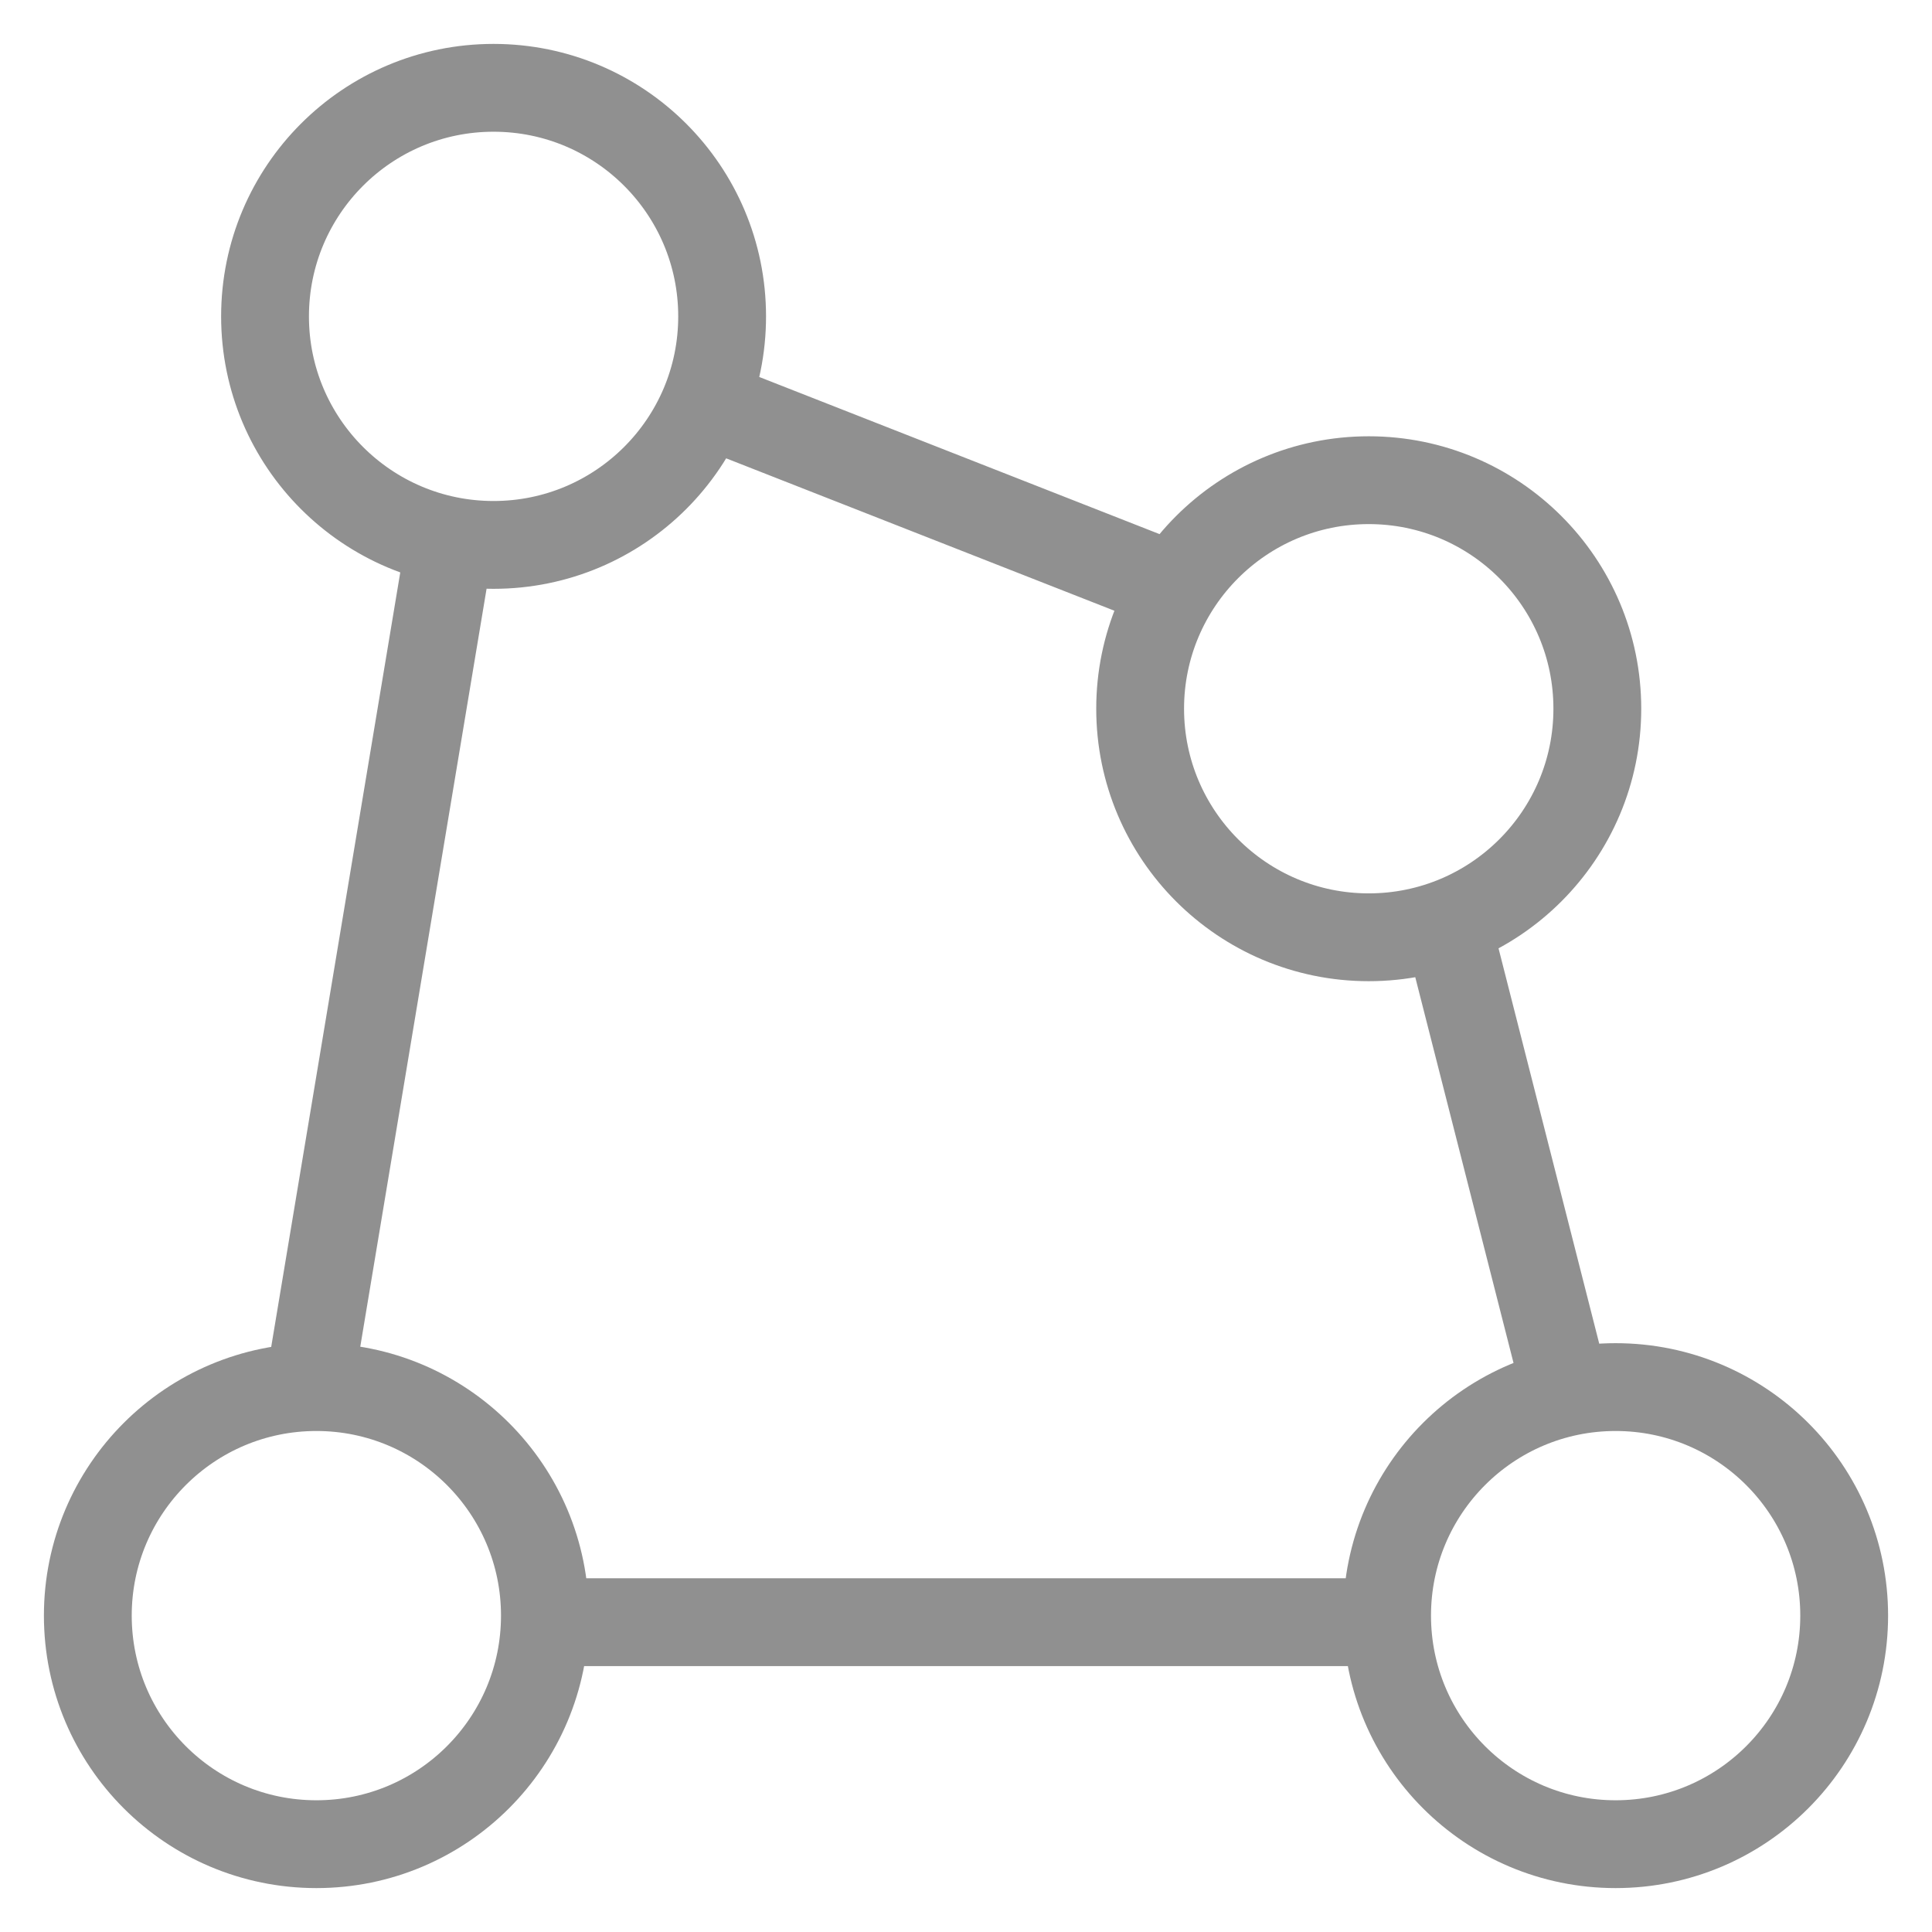 <svg width="22" height="22" viewBox="0 0 22 22" fill="none" xmlns="http://www.w3.org/2000/svg">
<path d="M3.528 15.74L5.114 6.223M15.703 18.472H6.187M16.516 10.673L17.821 15.796M8.078 4.607L13.313 6.662M8.223 3.603C8.223 5.04 7.058 6.205 5.62 6.205C4.183 6.205 3.018 5.04 3.018 3.603C3.018 2.165 4.183 1 5.62 1C7.058 1 8.223 2.165 8.223 3.603ZM6.205 18.397C6.205 19.835 5.04 21 3.603 21C2.165 21 1 19.835 1 18.397C1 16.96 2.165 15.795 3.603 15.795C5.04 15.795 6.205 16.96 6.205 18.397ZM21 18.397C21 19.835 19.835 21 18.397 21C16.96 21 15.795 19.835 15.795 18.397C15.795 16.96 16.96 15.795 18.397 15.795C19.835 15.795 21 16.96 21 18.397ZM18.189 8.07C18.189 9.508 17.023 10.673 15.586 10.673C14.149 10.673 12.983 9.508 12.983 8.07C12.983 6.633 14.149 5.468 15.586 5.468C17.023 5.468 18.189 6.633 18.189 8.07Z" stroke="#909090" stroke-miterlimit="10"/>
</svg>
